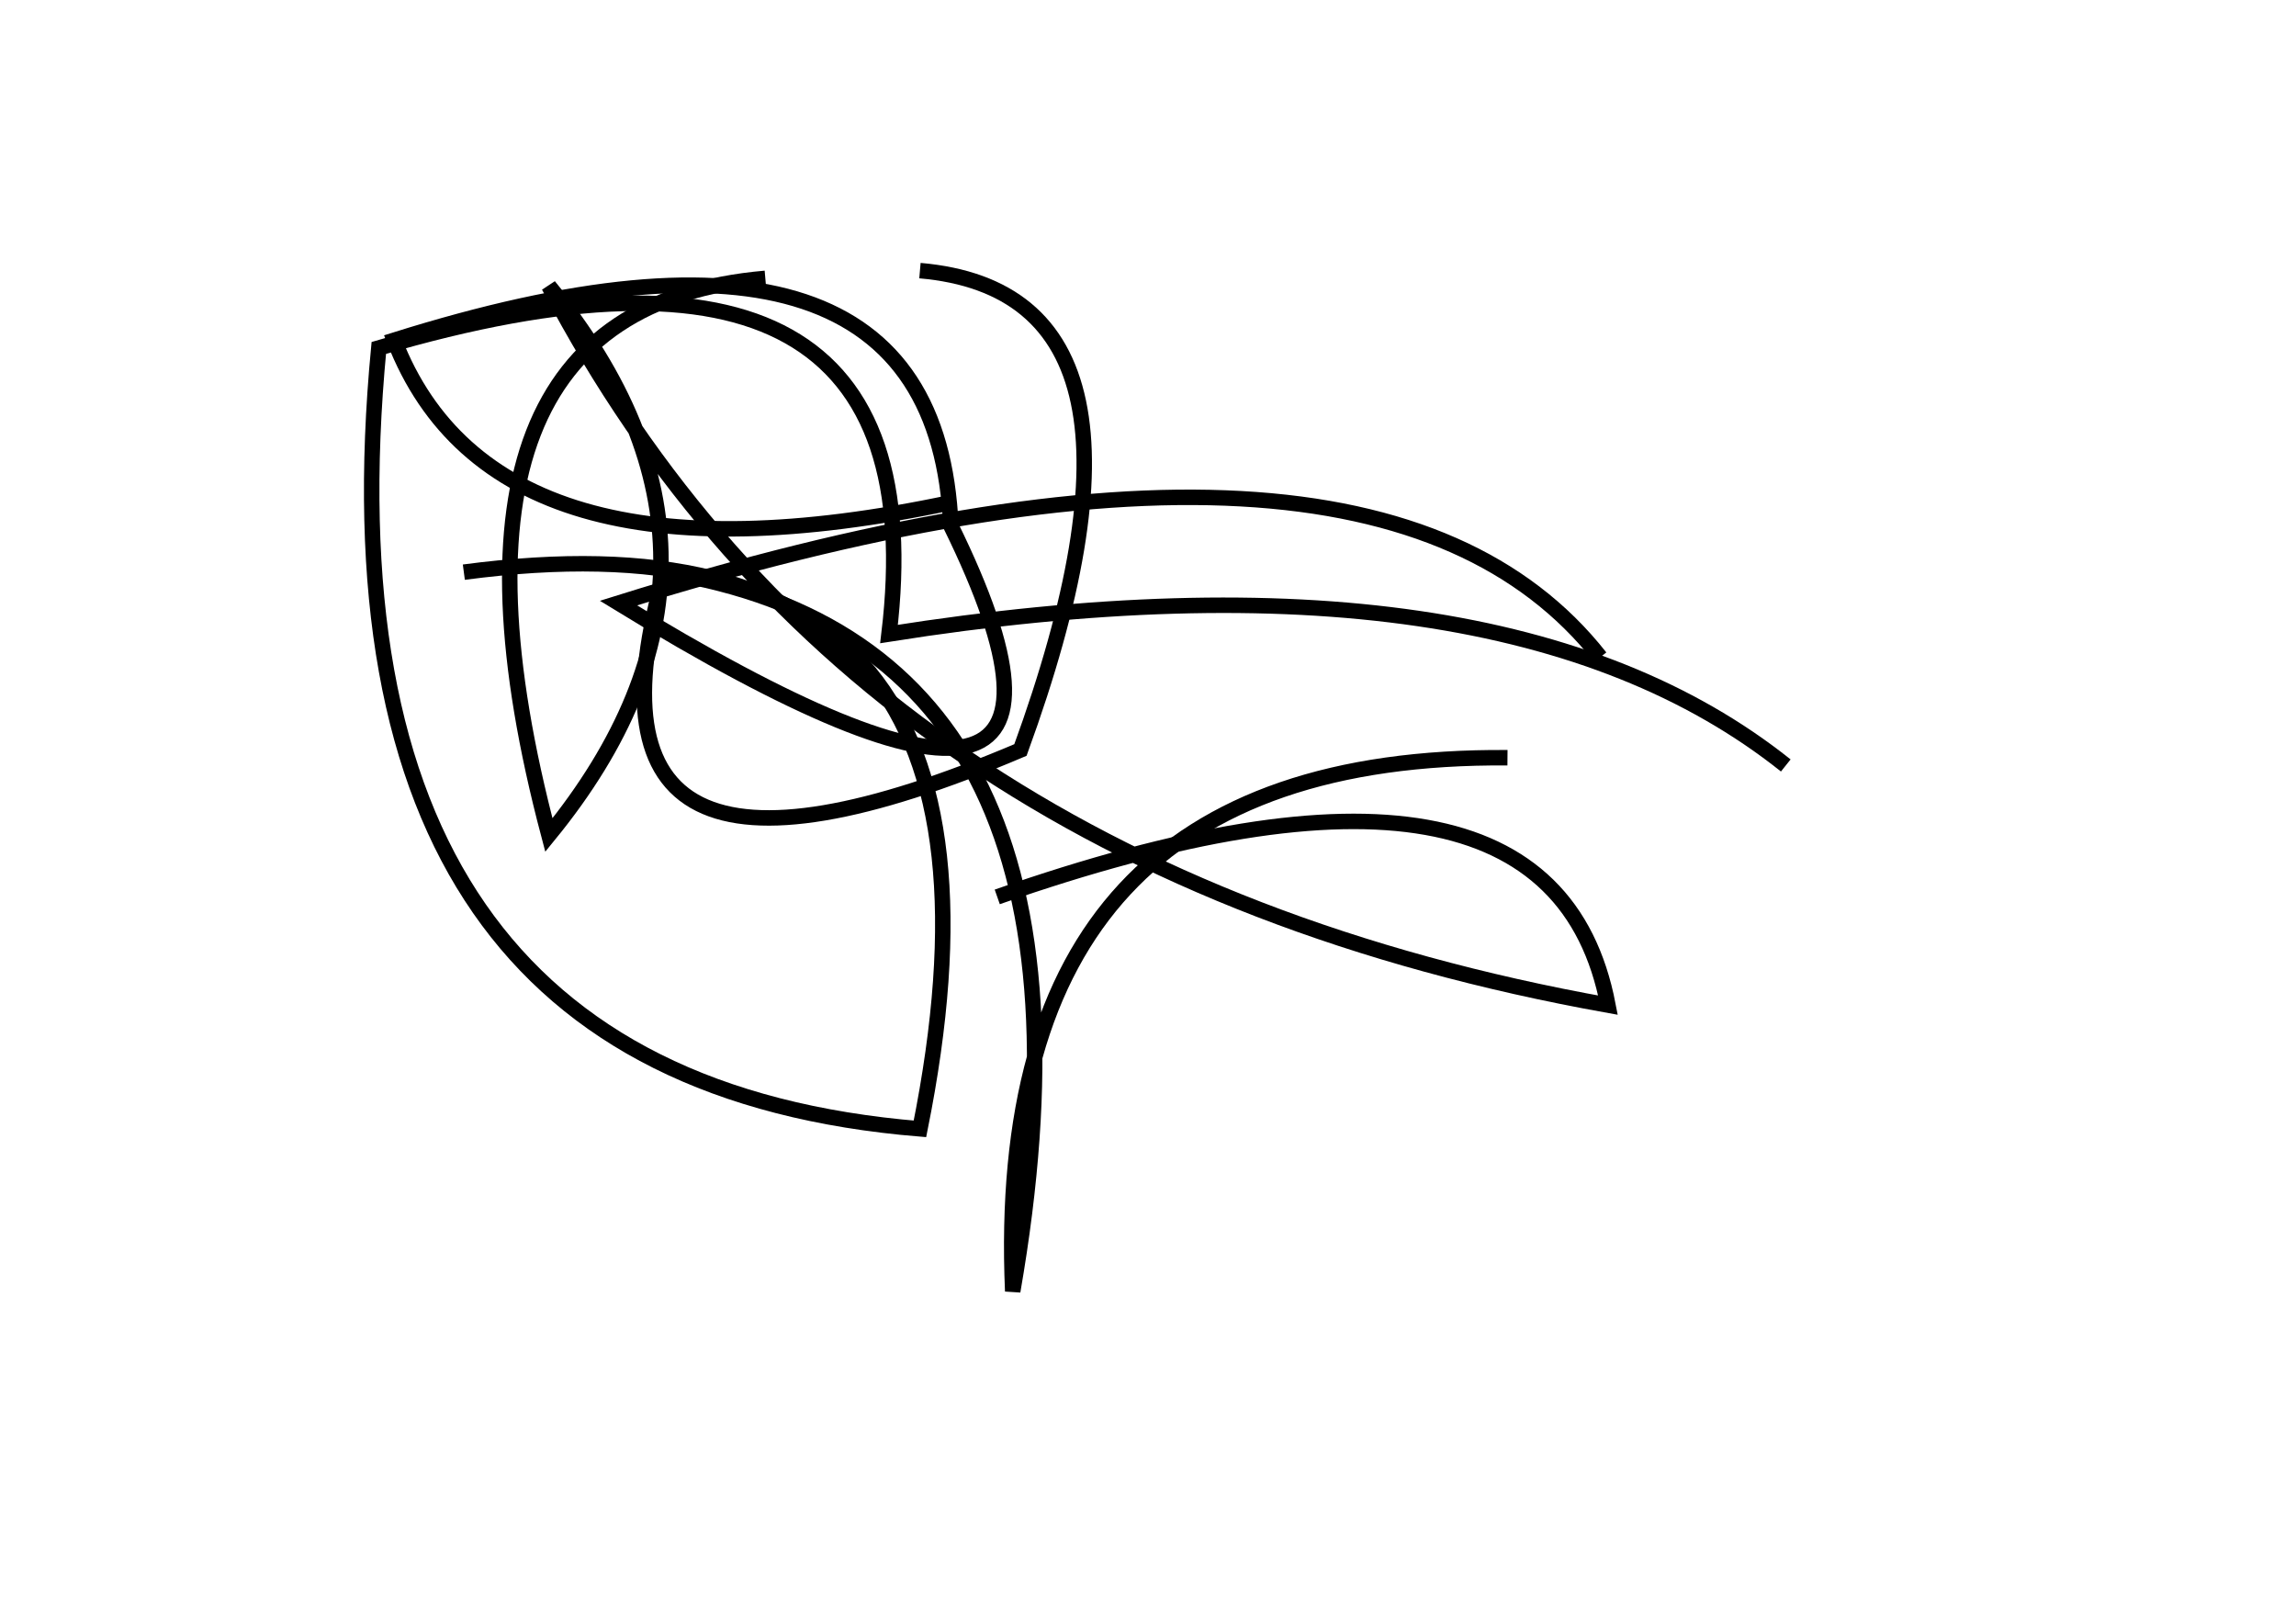 <?xml version="1.0" encoding="utf-8" ?>
<svg baseProfile="full" height="210mm" version="1.1" viewBox="0 0 297 210" width="297mm" xmlns="http://www.w3.org/2000/svg" xmlns:ev="http://www.w3.org/2001/xml-events" xmlns:xlink="http://www.w3.org/1999/xlink"><defs /><g transform="translate(43,30)"><path d="M 188,69 Q 151.0,39.5 72,52 Q 79.0,-6.5 6,15 Q -3.0,109.5 76,116 Q 92.5,34.0 17,44" fill="none" stroke="black" stroke-width="2" /><path d="M 152,68 Q 85.0,67.5 88,137 Q 102.5,53.5 43,44 Q 29.0,92.5 89,67 Q 110.5,8.0 76,5" fill="none" stroke="black" stroke-width="2" /><path d="M 56,6 Q 10.0,10.0 28,78 Q 57.0,42.5 28,7 Q 67.5,82.5 165,100 Q 157.5,61.0 86,86" fill="none" stroke="black" stroke-width="2" /><path d="M 164,55 Q 134.5,17.5 37,48 Q 105.5,90.0 80,38 Q 78.0,-8.0 8,14 Q 21.0,47.5 80,35" fill="none" stroke="black" stroke-width="2" /></g></svg>